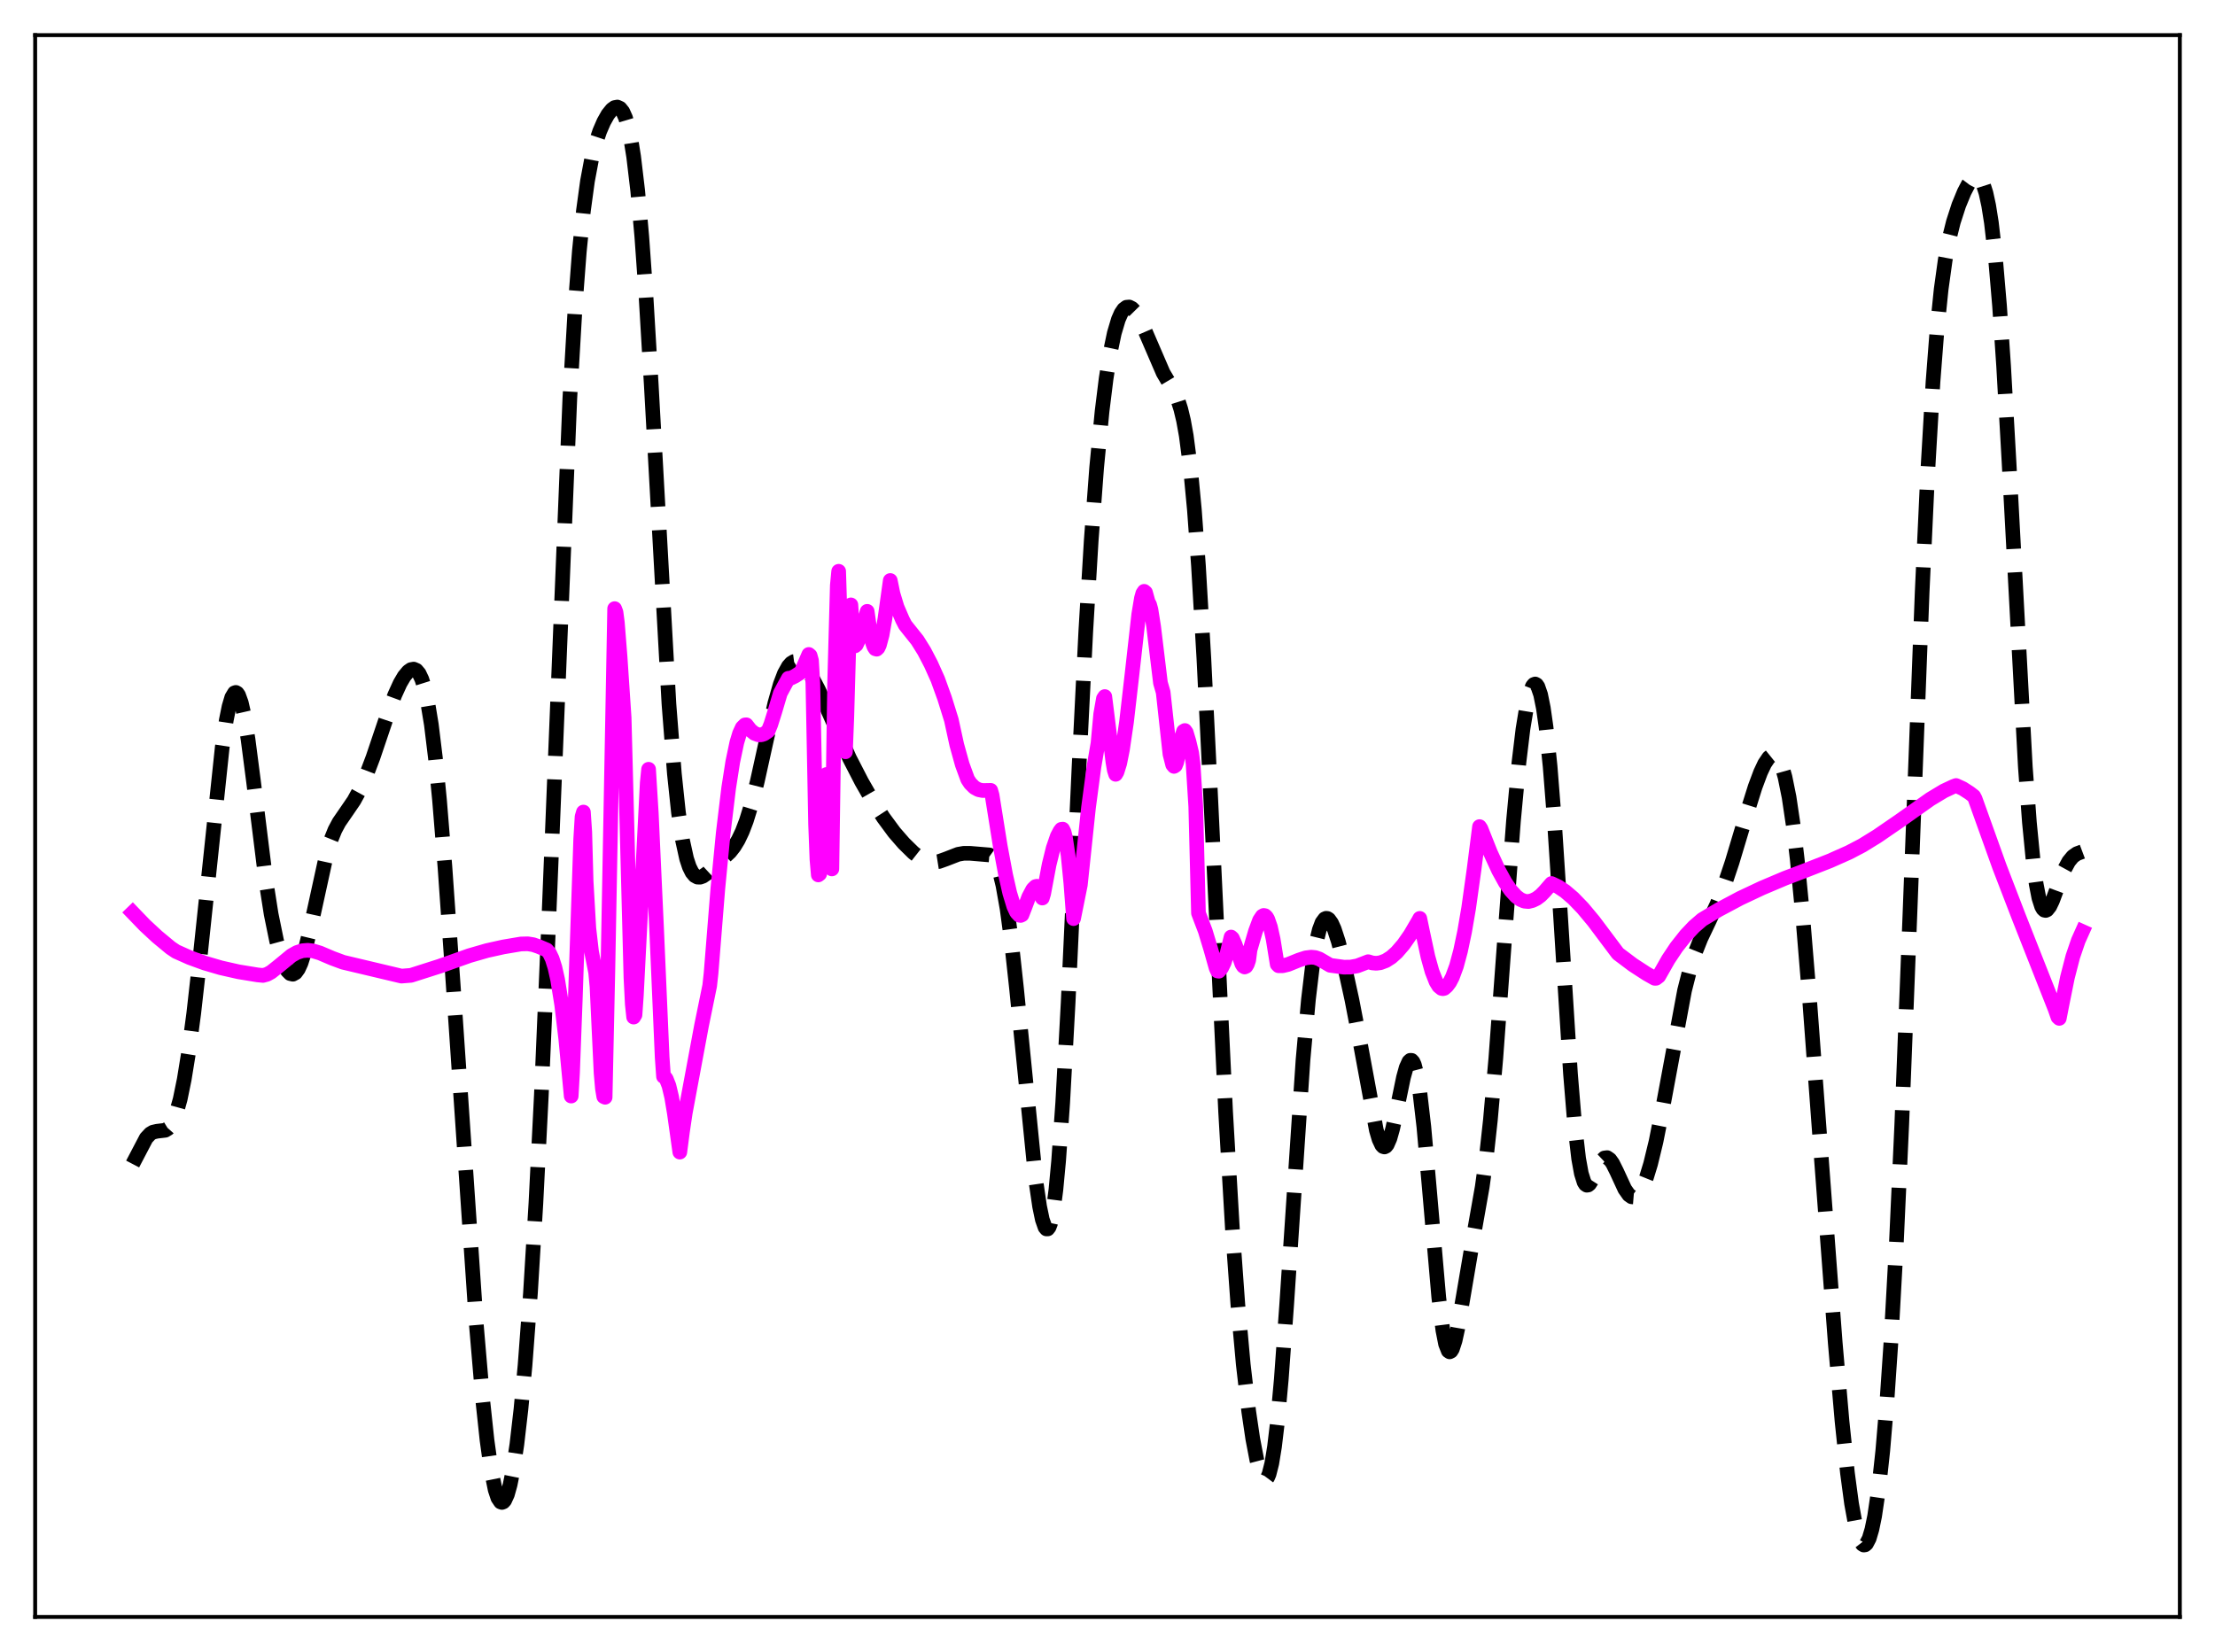 <?xml version="1.0" encoding="utf-8" standalone="no"?>
<!DOCTYPE svg PUBLIC "-//W3C//DTD SVG 1.1//EN"
  "http://www.w3.org/Graphics/SVG/1.1/DTD/svg11.dtd">
<svg xmlns:xlink="http://www.w3.org/1999/xlink" width="453.6pt" height="338.4pt" viewBox="0 0 453.6 338.4" xmlns="http://www.w3.org/2000/svg" version="1.1">
 <defs>
  <style type="text/css">*{stroke-linejoin: round; stroke-linecap: butt}</style>
 </defs>
 <g id="figure_1">
  <g id="patch_1">
   <path d="M 0 338.4 
L 453.6 338.4 
L 453.6 0 
L 0 0 
z
" style="fill: #ffffff"/>
  </g>
  <g id="axes_1">
   <g id="patch_2">
    <path d="M 7.2 331.2 
L 446.4 331.2 
L 446.4 7.2 
L 7.2 7.2 
z
" style="fill: #ffffff"/>
   </g>
   <g id="matplotlib.axis_1"/>
   <g id="matplotlib.axis_2"/>
   <g id="line2d_1">
    <path d="M 27.164 238.429 
L 29.944 233.124 
L 30.778 232.234 
L 31.334 231.903 
L 32.168 231.713 
L 33.837 231.519 
L 34.393 231.179 
L 34.949 230.552 
L 35.505 229.563 
L 36.061 228.153 
L 36.895 225.168 
L 37.729 221.091 
L 38.563 215.942 
L 39.676 207.575 
L 41.066 195.191 
L 45.515 153.02 
L 46.349 147.481 
L 46.905 144.729 
L 47.461 142.852 
L 48.017 141.923 
L 48.295 141.83 
L 48.573 141.987 
L 48.851 142.392 
L 49.407 143.925 
L 49.963 146.358 
L 50.797 151.434 
L 51.91 160.017 
L 54.412 180.153 
L 55.524 187.233 
L 56.636 192.682 
L 57.471 195.722 
L 58.305 197.896 
L 58.861 198.86 
L 59.417 199.42 
L 59.973 199.554 
L 60.529 199.247 
L 61.085 198.487 
L 61.641 197.278 
L 62.475 194.669 
L 63.588 190.005 
L 66.924 174.752 
L 67.758 172.068 
L 68.592 170.006 
L 69.426 168.439 
L 70.817 166.423 
L 72.485 163.983 
L 73.597 161.956 
L 74.987 158.848 
L 76.378 155.173 
L 79.158 146.932 
L 80.826 142.399 
L 81.939 139.958 
L 82.773 138.537 
L 83.607 137.537 
L 84.163 137.154 
L 84.719 137.054 
L 85.275 137.299 
L 85.831 137.964 
L 86.387 139.136 
L 86.943 140.903 
L 87.499 143.348 
L 88.334 148.419 
L 89.168 155.26 
L 90.002 163.822 
L 91.114 177.526 
L 92.782 201.35 
L 97.509 270.885 
L 98.899 287.192 
L 99.733 294.996 
L 100.568 301.024 
L 101.402 305.15 
L 101.958 306.827 
L 102.514 307.651 
L 102.792 307.75 
L 103.07 307.643 
L 103.348 307.335 
L 103.904 306.124 
L 104.46 304.138 
L 105.016 301.391 
L 105.85 295.862 
L 106.685 288.64 
L 107.519 279.674 
L 108.631 264.854 
L 109.743 246.509 
L 110.855 224.436 
L 112.245 191.899 
L 116.694 81.588 
L 117.806 62.425 
L 118.64 51.477 
L 119.475 43.182 
L 120.309 37.077 
L 121.143 32.633 
L 121.977 29.36 
L 122.811 26.88 
L 123.645 24.953 
L 124.479 23.467 
L 125.314 22.427 
L 125.87 22.03 
L 126.426 21.927 
L 126.982 22.183 
L 127.538 22.88 
L 128.094 24.114 
L 128.65 25.986 
L 129.206 28.605 
L 129.762 32.079 
L 130.596 39.099 
L 131.431 48.465 
L 132.265 60.186 
L 133.377 78.957 
L 136.991 144.204 
L 138.104 158.492 
L 138.938 166.407 
L 139.772 172.096 
L 140.606 175.893 
L 141.162 177.569 
L 141.718 178.692 
L 142.274 179.36 
L 142.83 179.663 
L 143.386 179.678 
L 143.943 179.476 
L 144.777 178.898 
L 147.001 176.845 
L 149.503 174.496 
L 150.338 173.431 
L 151.172 172.061 
L 152.006 170.314 
L 152.84 168.134 
L 153.952 164.524 
L 155.064 160.145 
L 157.011 151.325 
L 158.679 144.048 
L 159.791 140.16 
L 160.625 137.975 
L 161.459 136.475 
L 162.015 135.851 
L 162.572 135.512 
L 163.128 135.441 
L 163.684 135.611 
L 164.24 135.99 
L 165.074 136.891 
L 166.186 138.577 
L 167.576 141.202 
L 169.523 145.441 
L 173.971 155.318 
L 176.474 160.172 
L 178.698 164.049 
L 180.923 167.494 
L 183.147 170.504 
L 185.093 172.741 
L 187.04 174.653 
L 188.43 175.747 
L 189.542 176.343 
L 190.376 176.581 
L 191.21 176.633 
L 192.322 176.458 
L 193.713 175.958 
L 196.215 174.986 
L 197.327 174.792 
L 198.717 174.792 
L 202.61 175.118 
L 203.166 175.519 
L 203.722 176.243 
L 204.278 177.399 
L 204.834 179.086 
L 205.391 181.383 
L 206.225 186.077 
L 207.059 192.267 
L 208.171 202.481 
L 212.064 241.445 
L 212.898 247.135 
L 213.454 249.81 
L 214.01 251.395 
L 214.288 251.726 
L 214.566 251.721 
L 214.844 251.36 
L 215.122 250.627 
L 215.678 247.986 
L 216.234 243.711 
L 216.79 237.776 
L 217.625 225.899 
L 218.737 205.418 
L 220.961 157.253 
L 222.351 129.347 
L 223.463 110.737 
L 224.576 95.806 
L 225.688 84.254 
L 226.522 77.518 
L 227.356 72.229 
L 228.19 68.241 
L 229.024 65.438 
L 229.58 64.172 
L 230.137 63.349 
L 230.693 62.933 
L 231.249 62.885 
L 231.805 63.163 
L 232.361 63.728 
L 233.195 65.022 
L 234.307 67.354 
L 238.2 76.384 
L 239.868 79.194 
L 240.702 80.735 
L 241.258 82.064 
L 241.814 83.812 
L 242.371 86.146 
L 242.927 89.235 
L 243.761 95.62 
L 244.595 104.451 
L 245.429 115.894 
L 246.541 134.962 
L 247.931 163.318 
L 250.99 227.78 
L 252.38 251.712 
L 253.492 267.181 
L 254.605 279.499 
L 255.717 289.086 
L 256.551 294.727 
L 257.385 299.079 
L 257.941 301.191 
L 258.497 302.565 
L 258.775 302.938 
L 259.053 303.081 
L 259.331 302.974 
L 259.609 302.603 
L 259.887 301.953 
L 260.443 299.764 
L 261 296.345 
L 261.556 291.687 
L 262.39 282.527 
L 263.502 267.101 
L 266.838 217.097 
L 267.951 204.729 
L 268.785 197.739 
L 269.619 192.734 
L 270.175 190.456 
L 270.731 188.972 
L 271.287 188.22 
L 271.565 188.097 
L 271.843 188.131 
L 272.121 188.312 
L 272.677 189.076 
L 273.234 190.309 
L 274.068 192.858 
L 275.18 197.17 
L 276.848 204.774 
L 278.516 213.433 
L 281.853 231.486 
L 282.409 233.38 
L 282.965 234.562 
L 283.243 234.854 
L 283.521 234.935 
L 283.799 234.805 
L 284.077 234.465 
L 284.633 233.192 
L 285.189 231.228 
L 286.024 227.389 
L 287.414 220.675 
L 287.97 218.673 
L 288.526 217.445 
L 288.804 217.19 
L 289.082 217.202 
L 289.36 217.501 
L 289.638 218.1 
L 290.194 220.226 
L 290.75 223.594 
L 291.585 230.785 
L 292.697 243.297 
L 294.643 265.778 
L 295.477 272.475 
L 296.033 275.303 
L 296.589 276.716 
L 296.867 276.903 
L 297.145 276.761 
L 297.423 276.313 
L 297.98 274.613 
L 298.536 272.068 
L 299.648 265.584 
L 301.594 254.14 
L 303.54 243.118 
L 304.375 237.032 
L 305.209 229.432 
L 306.321 216.796 
L 307.989 194.147 
L 309.935 168.19 
L 311.048 156.269 
L 311.882 149.323 
L 312.716 144.248 
L 313.272 141.949 
L 313.828 140.554 
L 314.106 140.207 
L 314.384 140.103 
L 314.662 140.25 
L 314.94 140.654 
L 315.496 142.268 
L 316.052 145.008 
L 316.609 148.92 
L 317.443 157.007 
L 318.277 167.586 
L 319.389 184.639 
L 321.613 219.941 
L 322.448 230.1 
L 323.282 237.312 
L 323.838 240.382 
L 324.394 242.143 
L 324.672 242.585 
L 324.95 242.771 
L 325.228 242.735 
L 325.506 242.511 
L 326.062 241.641 
L 328.008 237.719 
L 328.564 237.194 
L 329.121 237.123 
L 329.677 237.504 
L 330.233 238.278 
L 331.067 239.948 
L 332.735 243.56 
L 333.569 244.748 
L 334.125 245.143 
L 334.681 245.188 
L 335.238 244.876 
L 335.794 244.215 
L 336.35 243.22 
L 337.184 241.143 
L 338.018 238.412 
L 339.13 233.831 
L 340.52 226.827 
L 344.969 202.898 
L 346.081 198.521 
L 347.194 195.023 
L 348.306 192.228 
L 349.974 188.724 
L 351.642 185.143 
L 353.032 181.618 
L 354.701 176.647 
L 357.481 167.374 
L 359.428 161.177 
L 360.54 158.202 
L 361.374 156.427 
L 362.208 155.192 
L 362.764 154.745 
L 363.32 154.664 
L 363.876 155.007 
L 364.432 155.836 
L 364.988 157.206 
L 365.544 159.167 
L 366.379 163.306 
L 367.213 168.935 
L 368.047 176.024 
L 369.159 187.519 
L 370.549 204.396 
L 373.052 238.133 
L 375.832 275.07 
L 377.222 291.145 
L 378.335 301.737 
L 379.169 307.97 
L 380.003 312.55 
L 380.559 314.642 
L 381.115 315.952 
L 381.393 316.311 
L 381.671 316.473 
L 381.949 316.436 
L 382.227 316.202 
L 382.783 315.134 
L 383.339 313.26 
L 383.895 310.559 
L 384.73 304.895 
L 385.564 297.186 
L 386.398 287.275 
L 387.232 275.001 
L 388.344 254.781 
L 389.456 230.25 
L 391.125 187.24 
L 393.627 121.362 
L 394.739 97.214 
L 395.851 78.215 
L 396.686 67.418 
L 397.52 59.259 
L 398.354 53.241 
L 399.188 48.811 
L 400.022 45.463 
L 401.134 42.027 
L 402.246 39.324 
L 403.081 37.731 
L 403.915 36.62 
L 404.471 36.244 
L 405.027 36.249 
L 405.583 36.727 
L 406.139 37.782 
L 406.695 39.53 
L 407.251 42.095 
L 407.807 45.596 
L 408.641 52.827 
L 409.476 62.627 
L 410.31 74.968 
L 411.422 94.714 
L 414.758 157.062 
L 415.593 168.446 
L 416.427 176.995 
L 416.983 181.083 
L 417.539 183.943 
L 418.095 185.68 
L 418.373 186.17 
L 418.651 186.433 
L 418.929 186.491 
L 419.207 186.366 
L 419.763 185.661 
L 420.319 184.504 
L 421.71 180.759 
L 422.822 177.991 
L 423.656 176.457 
L 424.49 175.443 
L 425.324 174.861 
L 426.436 174.443 
L 426.436 174.443 
" clip-path="url(#p106b583076)" style="fill: none; stroke-dasharray: 11.1,4.8; stroke-dashoffset: 0; stroke: #000000; stroke-width: 3"/>
   </g>
   <g id="line2d_2">
    <path d="M 27.164 186.936 
L 29.666 189.531 
L 32.168 191.852 
L 34.949 194.157 
L 36.061 194.904 
L 38.842 196.146 
L 41.9 197.262 
L 45.237 198.241 
L 48.851 199.057 
L 52.744 199.694 
L 53.856 199.801 
L 54.69 199.576 
L 55.524 199.116 
L 56.914 198.017 
L 59.695 195.727 
L 60.807 195.105 
L 61.919 194.744 
L 63.031 194.651 
L 64.144 194.789 
L 65.534 195.21 
L 68.036 196.277 
L 70.261 197.101 
L 82.217 199.939 
L 84.163 199.785 
L 90.002 197.921 
L 96.119 195.751 
L 99.733 194.708 
L 103.07 193.968 
L 106.685 193.358 
L 108.075 193.323 
L 109.187 193.501 
L 110.299 193.881 
L 111.967 194.584 
L 112.523 195.232 
L 113.08 196.393 
L 113.636 198.156 
L 114.192 200.627 
L 115.026 205.799 
L 115.86 212.8 
L 116.972 224.511 
L 117.25 219.671 
L 117.806 204.826 
L 118.919 171.854 
L 119.197 167.287 
L 119.475 166.339 
L 119.753 170.432 
L 120.031 180.513 
L 120.587 190.138 
L 121.143 194.965 
L 121.977 199.162 
L 122.255 202.104 
L 123.089 219.783 
L 123.367 222.974 
L 123.645 224.627 
L 123.923 224.757 
L 124.479 198.995 
L 125.87 124.669 
L 126.148 125.397 
L 126.426 127.523 
L 126.982 134.511 
L 127.816 147.006 
L 129.206 200.255 
L 129.484 205.702 
L 129.762 208.338 
L 130.04 207.875 
L 130.318 203.908 
L 132.543 160.329 
L 132.821 157.572 
L 133.377 166.555 
L 134.489 190.841 
L 135.601 216.579 
L 135.879 220.506 
L 136.157 220.629 
L 136.435 220.986 
L 136.991 222.398 
L 137.548 224.733 
L 138.104 228.063 
L 139.216 235.992 
L 139.772 231.73 
L 140.328 227.966 
L 143.665 210.063 
L 145.333 201.918 
L 145.611 199.387 
L 147.001 182.048 
L 148.113 170.578 
L 149.225 161.383 
L 150.06 156.043 
L 150.894 152.086 
L 151.45 150.236 
L 152.006 149.031 
L 152.562 148.486 
L 152.84 148.464 
L 153.674 149.533 
L 154.508 150.218 
L 155.342 150.522 
L 155.899 150.513 
L 156.455 150.337 
L 157.289 149.765 
L 157.845 148.403 
L 158.679 145.752 
L 159.791 142.003 
L 160.625 140.454 
L 161.459 138.932 
L 162.015 138.877 
L 162.85 138.462 
L 163.962 137.733 
L 164.24 137.282 
L 165.63 134.053 
L 165.908 134.29 
L 166.186 135.306 
L 166.464 139.969 
L 167.02 168.823 
L 167.298 176.054 
L 167.576 179.214 
L 167.854 178.998 
L 168.132 176.233 
L 168.411 171.891 
L 168.967 160.913 
L 169.245 158.64 
L 169.523 159.789 
L 169.801 165.262 
L 170.079 176.045 
L 170.357 177.989 
L 170.913 140.121 
L 171.469 119.916 
L 171.747 117.018 
L 172.859 152.892 
L 173.137 153.992 
L 173.415 146.914 
L 173.971 127.134 
L 174.249 123.9 
L 174.806 132.208 
L 175.084 132.298 
L 175.362 132.064 
L 175.918 130.882 
L 176.752 128.067 
L 177.586 125.221 
L 178.142 129.107 
L 178.698 131.693 
L 178.976 132.469 
L 179.254 132.895 
L 179.532 132.973 
L 179.81 132.711 
L 180.088 132.125 
L 180.645 130.04 
L 181.201 126.866 
L 182.313 118.904 
L 182.869 121.613 
L 183.703 124.364 
L 184.815 126.945 
L 185.371 128.023 
L 187.874 131.157 
L 189.264 133.385 
L 190.654 136.052 
L 192.044 139.156 
L 193.435 143.006 
L 194.825 147.474 
L 195.937 152.574 
L 197.049 156.582 
L 198.161 159.627 
L 198.717 160.476 
L 199.552 161.306 
L 200.386 161.757 
L 201.22 161.925 
L 202.888 161.893 
L 203.166 162.875 
L 204.834 173.303 
L 205.947 179.253 
L 206.781 182.915 
L 207.615 185.659 
L 208.171 186.859 
L 208.727 187.463 
L 209.005 187.514 
L 209.283 187.384 
L 209.839 185.951 
L 210.673 183.728 
L 211.508 182.147 
L 212.064 181.601 
L 212.342 181.537 
L 212.62 181.825 
L 213.176 183.031 
L 213.454 183.95 
L 213.732 183.022 
L 214.844 177.106 
L 215.678 173.726 
L 216.512 171.296 
L 217.068 170.235 
L 217.346 169.876 
L 217.625 169.835 
L 217.903 170.396 
L 218.181 171.496 
L 218.737 175.224 
L 219.293 180.874 
L 219.849 188.164 
L 221.239 181.26 
L 222.907 165.455 
L 224.02 157.103 
L 224.854 152.24 
L 225.41 146.245 
L 225.966 143.091 
L 226.244 142.678 
L 226.8 147.1 
L 227.912 156.104 
L 228.19 157.743 
L 228.468 158.605 
L 228.746 158.136 
L 229.302 156.35 
L 229.858 153.569 
L 230.693 147.897 
L 231.805 138.234 
L 233.195 125.852 
L 233.751 122.521 
L 234.029 121.54 
L 234.307 121.124 
L 234.585 121.358 
L 235.141 123.369 
L 235.419 123.844 
L 235.697 124.869 
L 236.254 128.389 
L 237.644 139.872 
L 238.2 141.796 
L 239.59 154.473 
L 240.146 156.645 
L 240.424 156.98 
L 240.702 156.801 
L 240.98 156.105 
L 241.814 152.385 
L 242.092 150.662 
L 242.371 149.795 
L 242.649 149.632 
L 242.927 150.021 
L 243.483 151.885 
L 244.039 154.233 
L 244.317 156.358 
L 244.873 165.208 
L 245.429 187.029 
L 245.985 188.504 
L 246.819 190.686 
L 247.931 194.355 
L 249.044 198.295 
L 249.322 198.887 
L 249.6 198.937 
L 250.156 198.278 
L 250.712 197.139 
L 251.268 195.327 
L 252.102 191.935 
L 252.38 192.189 
L 252.936 193.46 
L 254.326 197.478 
L 254.605 197.901 
L 254.883 198.071 
L 255.161 197.945 
L 255.439 197.488 
L 255.717 196.667 
L 255.995 194.532 
L 257.107 190.746 
L 257.941 188.499 
L 258.497 187.666 
L 258.775 187.513 
L 259.053 187.556 
L 259.331 187.807 
L 259.609 188.274 
L 260.165 189.87 
L 260.721 192.37 
L 261.556 197.531 
L 261.834 197.817 
L 262.668 197.819 
L 263.78 197.552 
L 266.004 196.652 
L 267.395 196.201 
L 268.507 196.06 
L 269.341 196.137 
L 270.175 196.429 
L 272.399 197.728 
L 275.18 198.106 
L 276.57 198.095 
L 277.96 197.843 
L 279.351 197.31 
L 280.185 196.986 
L 281.019 197.241 
L 281.853 197.31 
L 282.687 197.199 
L 283.799 196.781 
L 284.911 196.067 
L 286.024 195.074 
L 287.414 193.464 
L 288.804 191.472 
L 290.472 188.633 
L 290.75 188.116 
L 291.306 190.79 
L 292.419 195.976 
L 293.253 198.969 
L 294.087 201.101 
L 294.643 202 
L 295.199 202.458 
L 295.477 202.517 
L 295.755 202.454 
L 296.311 201.963 
L 296.867 201.226 
L 297.423 200.16 
L 298.258 197.902 
L 299.092 194.808 
L 299.926 190.851 
L 300.76 185.992 
L 301.872 178.038 
L 302.984 169.319 
L 303.262 169.725 
L 305.209 174.623 
L 306.877 178.262 
L 308.267 180.78 
L 309.379 182.394 
L 310.492 183.607 
L 311.326 184.232 
L 312.16 184.588 
L 312.994 184.666 
L 313.828 184.459 
L 314.662 184.057 
L 315.496 183.432 
L 316.331 182.578 
L 317.721 180.975 
L 319.111 181.636 
L 320.501 182.565 
L 322.169 183.988 
L 324.116 186.002 
L 326.34 188.668 
L 329.121 192.376 
L 331.345 195.337 
L 334.403 197.637 
L 337.184 199.443 
L 338.852 200.39 
L 339.13 200.39 
L 339.686 199.968 
L 341.633 196.536 
L 343.301 194.031 
L 345.247 191.566 
L 346.915 189.803 
L 348.584 188.359 
L 351.92 186.363 
L 356.369 183.992 
L 360.818 181.896 
L 365.544 179.894 
L 369.715 178.303 
L 374.72 176.345 
L 378.613 174.614 
L 381.393 173.158 
L 384.452 171.269 
L 388.9 168.217 
L 395.295 163.69 
L 398.076 162.015 
L 400.022 161.102 
L 400.578 160.899 
L 401.968 161.541 
L 403.359 162.439 
L 404.193 163.084 
L 404.471 163.61 
L 409.476 177.576 
L 413.368 187.684 
L 420.875 206.734 
L 421.432 208.334 
L 421.71 208.598 
L 422.266 205.738 
L 423.378 200.222 
L 424.49 195.921 
L 425.602 192.662 
L 426.436 190.8 
L 426.436 190.8 
" clip-path="url(#p106b583076)" style="fill: none; stroke: #ff00ff; stroke-width: 3; stroke-linecap: square"/>
   </g>
   <g id="patch_3">
    <path d="M 7.2 331.2 
L 7.2 7.2 
" style="fill: none; stroke: #000000; stroke-width: 0.8; stroke-linejoin: miter; stroke-linecap: square"/>
   </g>
   <g id="patch_4">
    <path d="M 446.4 331.2 
L 446.4 7.2 
" style="fill: none; stroke: #000000; stroke-width: 0.8; stroke-linejoin: miter; stroke-linecap: square"/>
   </g>
   <g id="patch_5">
    <path d="M 7.2 331.2 
L 446.4 331.2 
" style="fill: none; stroke: #000000; stroke-width: 0.8; stroke-linejoin: miter; stroke-linecap: square"/>
   </g>
   <g id="patch_6">
    <path d="M 7.2 7.2 
L 446.4 7.2 
" style="fill: none; stroke: #000000; stroke-width: 0.8; stroke-linejoin: miter; stroke-linecap: square"/>
   </g>
  </g>
 </g>
 <defs>
  <clipPath id="p106b583076">
   <rect x="7.2" y="7.2" width="439.2" height="324"/>
  </clipPath>
 </defs>
</svg>
